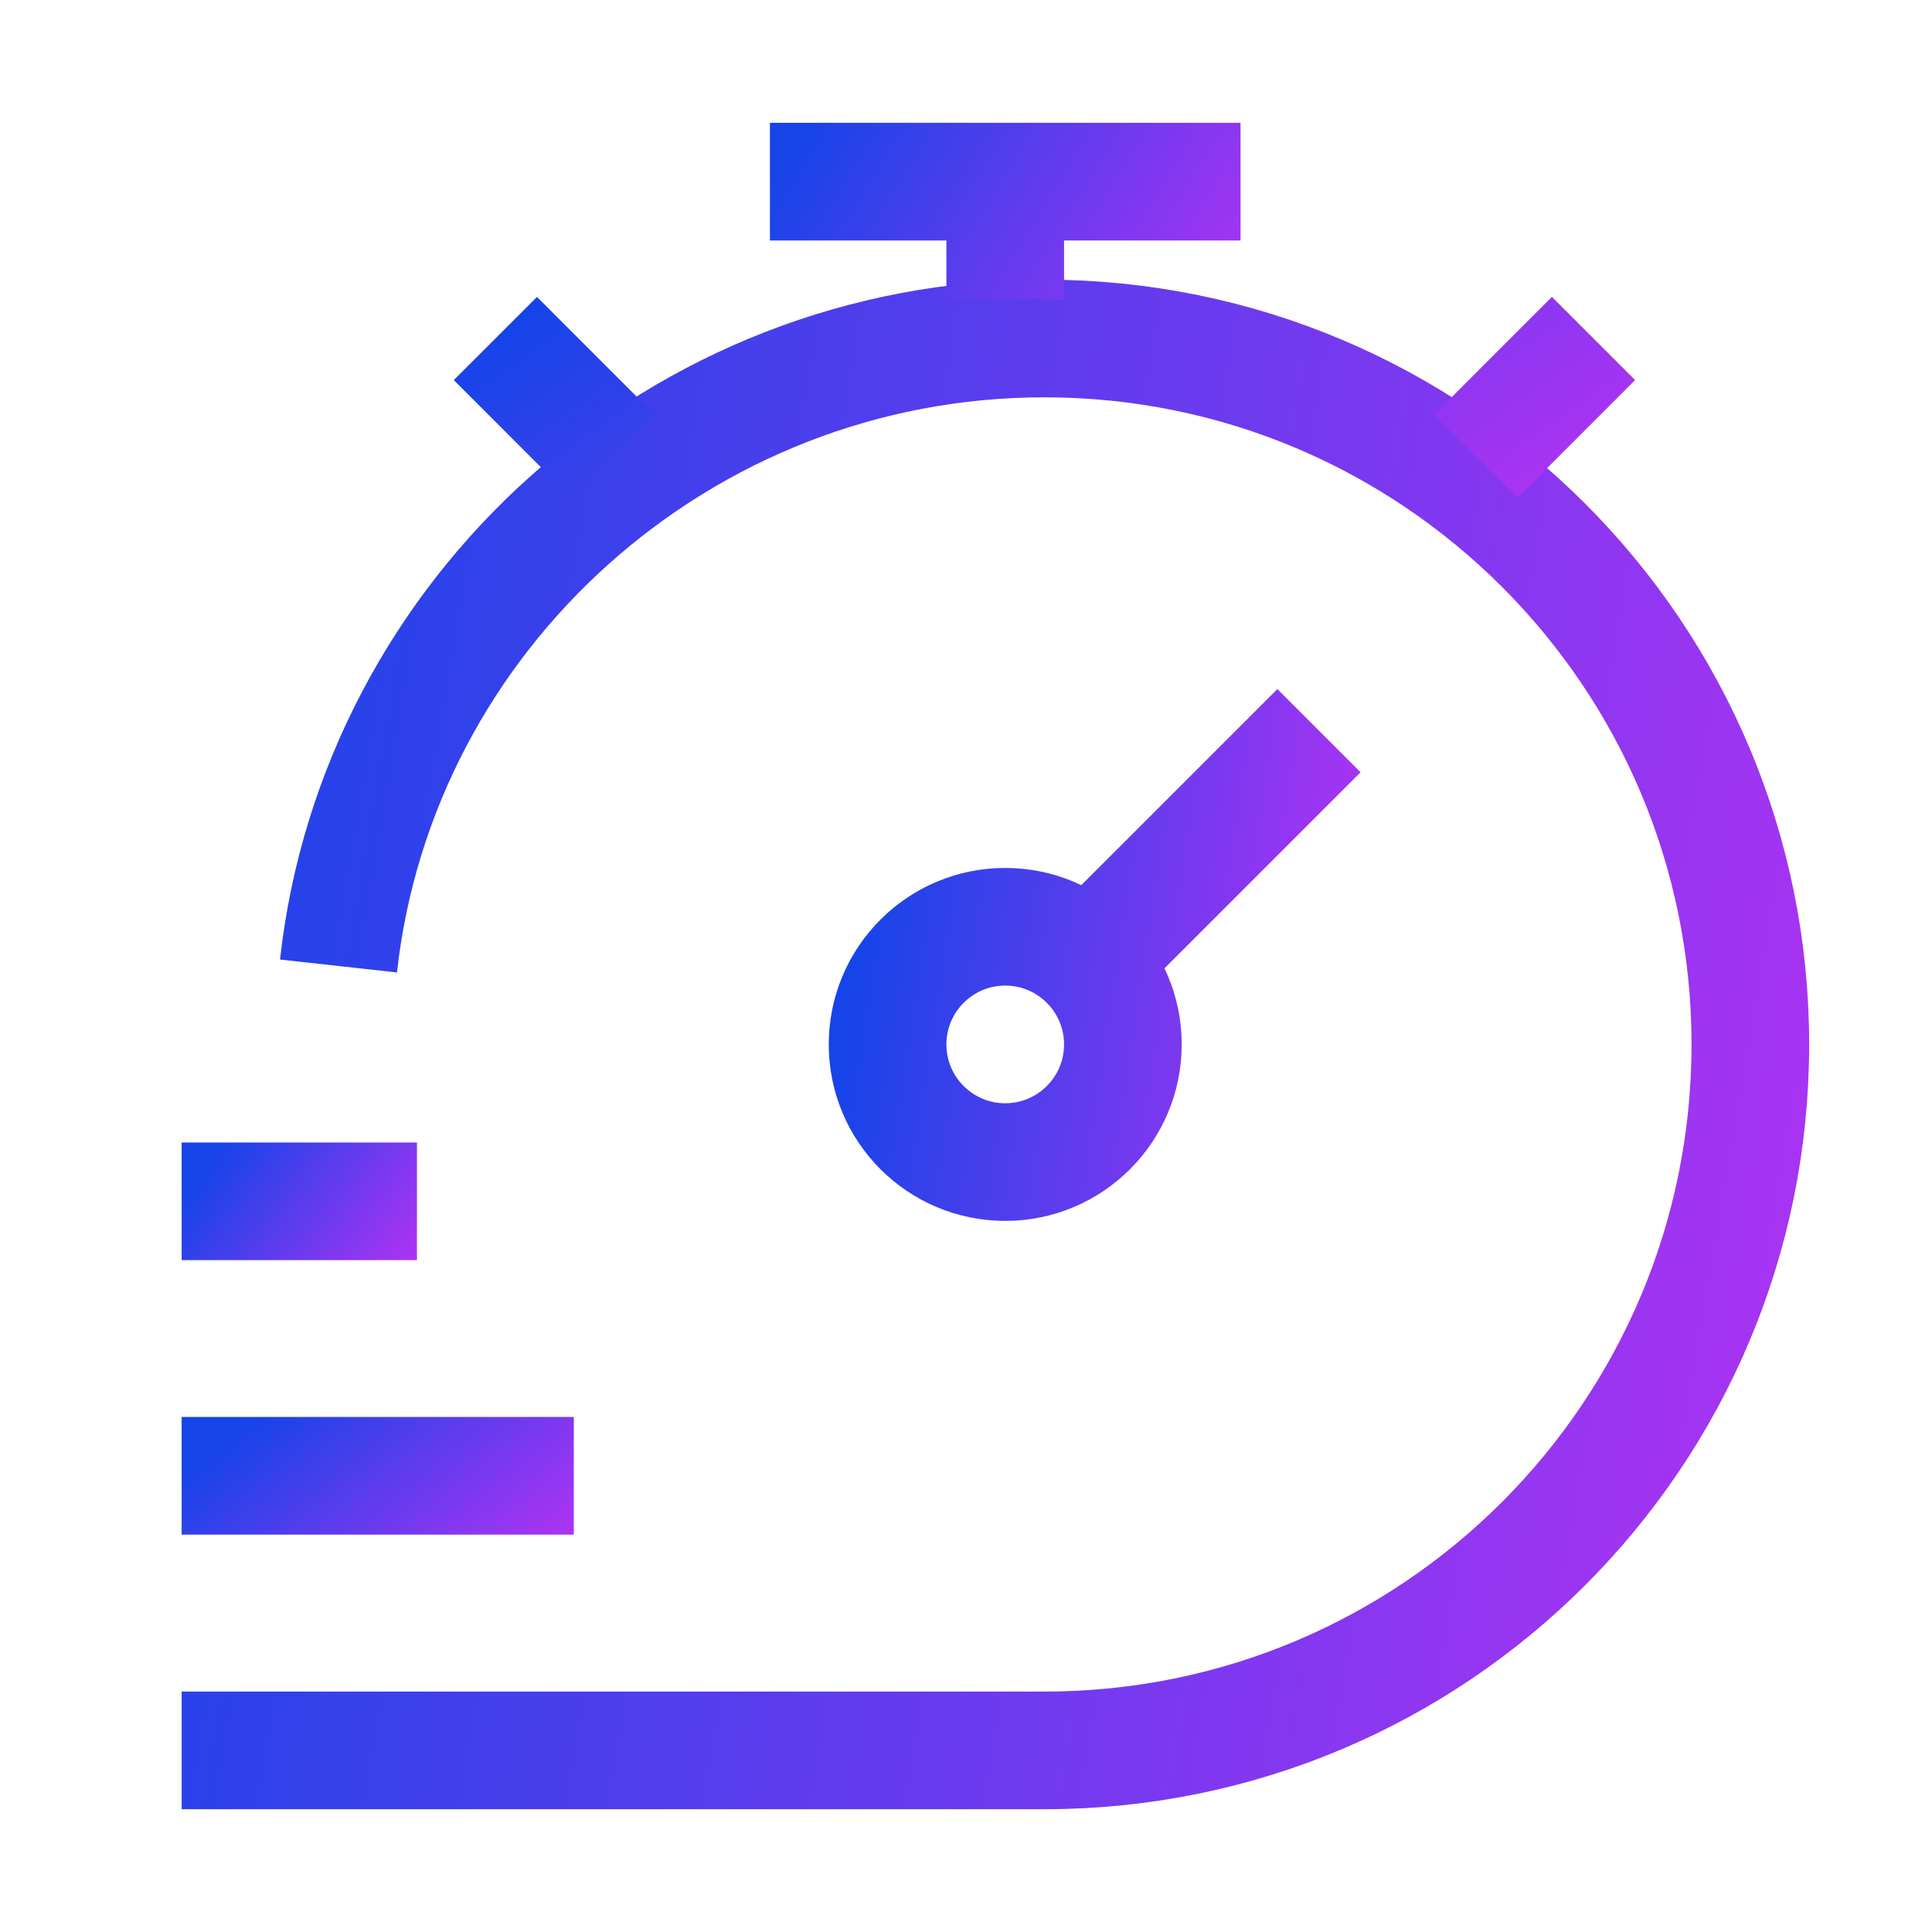 <svg width="39" height="39" viewBox="0 0 39 39" fill="none" xmlns="http://www.w3.org/2000/svg">
<path d="M3.667 35.334H21.083C28.953 35.334 35.333 28.954 35.333 21.084C35.333 13.213 28.953 6.833 21.083 6.833C13.748 6.833 7.621 12.375 6.833 19.5" stroke="url(#paint0_linear_4449_8323)" stroke-width="2.375" stroke-linejoin="round"/>
<path d="M29.792 9.209L32.167 6.833M10 6.833L12.375 9.209" stroke="url(#paint1_linear_4449_8323)" stroke-width="2.375" stroke-linejoin="round"/>
<path d="M26.625 14.75L21.971 19.404M21.971 19.404C21.541 18.974 20.948 18.708 20.292 18.708C18.98 18.708 17.917 19.772 17.917 21.083C17.917 22.395 18.98 23.458 20.292 23.458C21.603 23.458 22.667 22.395 22.667 21.083C22.667 20.427 22.401 19.834 21.971 19.404Z" stroke="url(#paint2_linear_4449_8323)" stroke-width="2.375" stroke-linejoin="round"/>
<path d="M20.292 6.042V3.667M15.542 3.667H25.042" stroke="url(#paint3_linear_4449_8323)" stroke-width="2.375" stroke-linejoin="round"/>
<path d="M3.667 24.25H8.417" stroke="url(#paint4_linear_4449_8323)" stroke-width="2.375" stroke-linejoin="round"/>
<path d="M3.667 29.791H11.583" stroke="url(#paint5_linear_4449_8323)" stroke-width="2.375" stroke-linejoin="round"/>
<defs>
<linearGradient id="paint0_linear_4449_8323" x1="3.667" y1="6.833" x2="50" y2="14.722" gradientUnits="userSpaceOnUse">
<stop stop-color="#1644E9"/>
<stop offset="1" stop-color="#D92EF5"/>
</linearGradient>
<linearGradient id="paint1_linear_4449_8323" x1="10" y1="6.833" x2="20.959" y2="22.506" gradientUnits="userSpaceOnUse">
<stop stop-color="#1644E9"/>
<stop offset="1" stop-color="#D92EF5"/>
</linearGradient>
<linearGradient id="paint2_linear_4449_8323" x1="17.917" y1="14.75" x2="30.727" y2="16.713" gradientUnits="userSpaceOnUse">
<stop stop-color="#1644E9"/>
<stop offset="1" stop-color="#D92EF5"/>
</linearGradient>
<linearGradient id="paint3_linear_4449_8323" x1="15.542" y1="3.667" x2="25.939" y2="10.039" gradientUnits="userSpaceOnUse">
<stop stop-color="#1644E9"/>
<stop offset="1" stop-color="#D92EF5"/>
</linearGradient>
<linearGradient id="paint4_linear_4449_8323" x1="3.667" y1="24.25" x2="8.342" y2="27.653" gradientUnits="userSpaceOnUse">
<stop stop-color="#1644E9"/>
<stop offset="1" stop-color="#D92EF5"/>
</linearGradient>
<linearGradient id="paint5_linear_4449_8323" x1="3.667" y1="29.791" x2="8.489" y2="35.642" gradientUnits="userSpaceOnUse">
<stop stop-color="#1644E9"/>
<stop offset="1" stop-color="#D92EF5"/>
</linearGradient>
</defs>
</svg>

